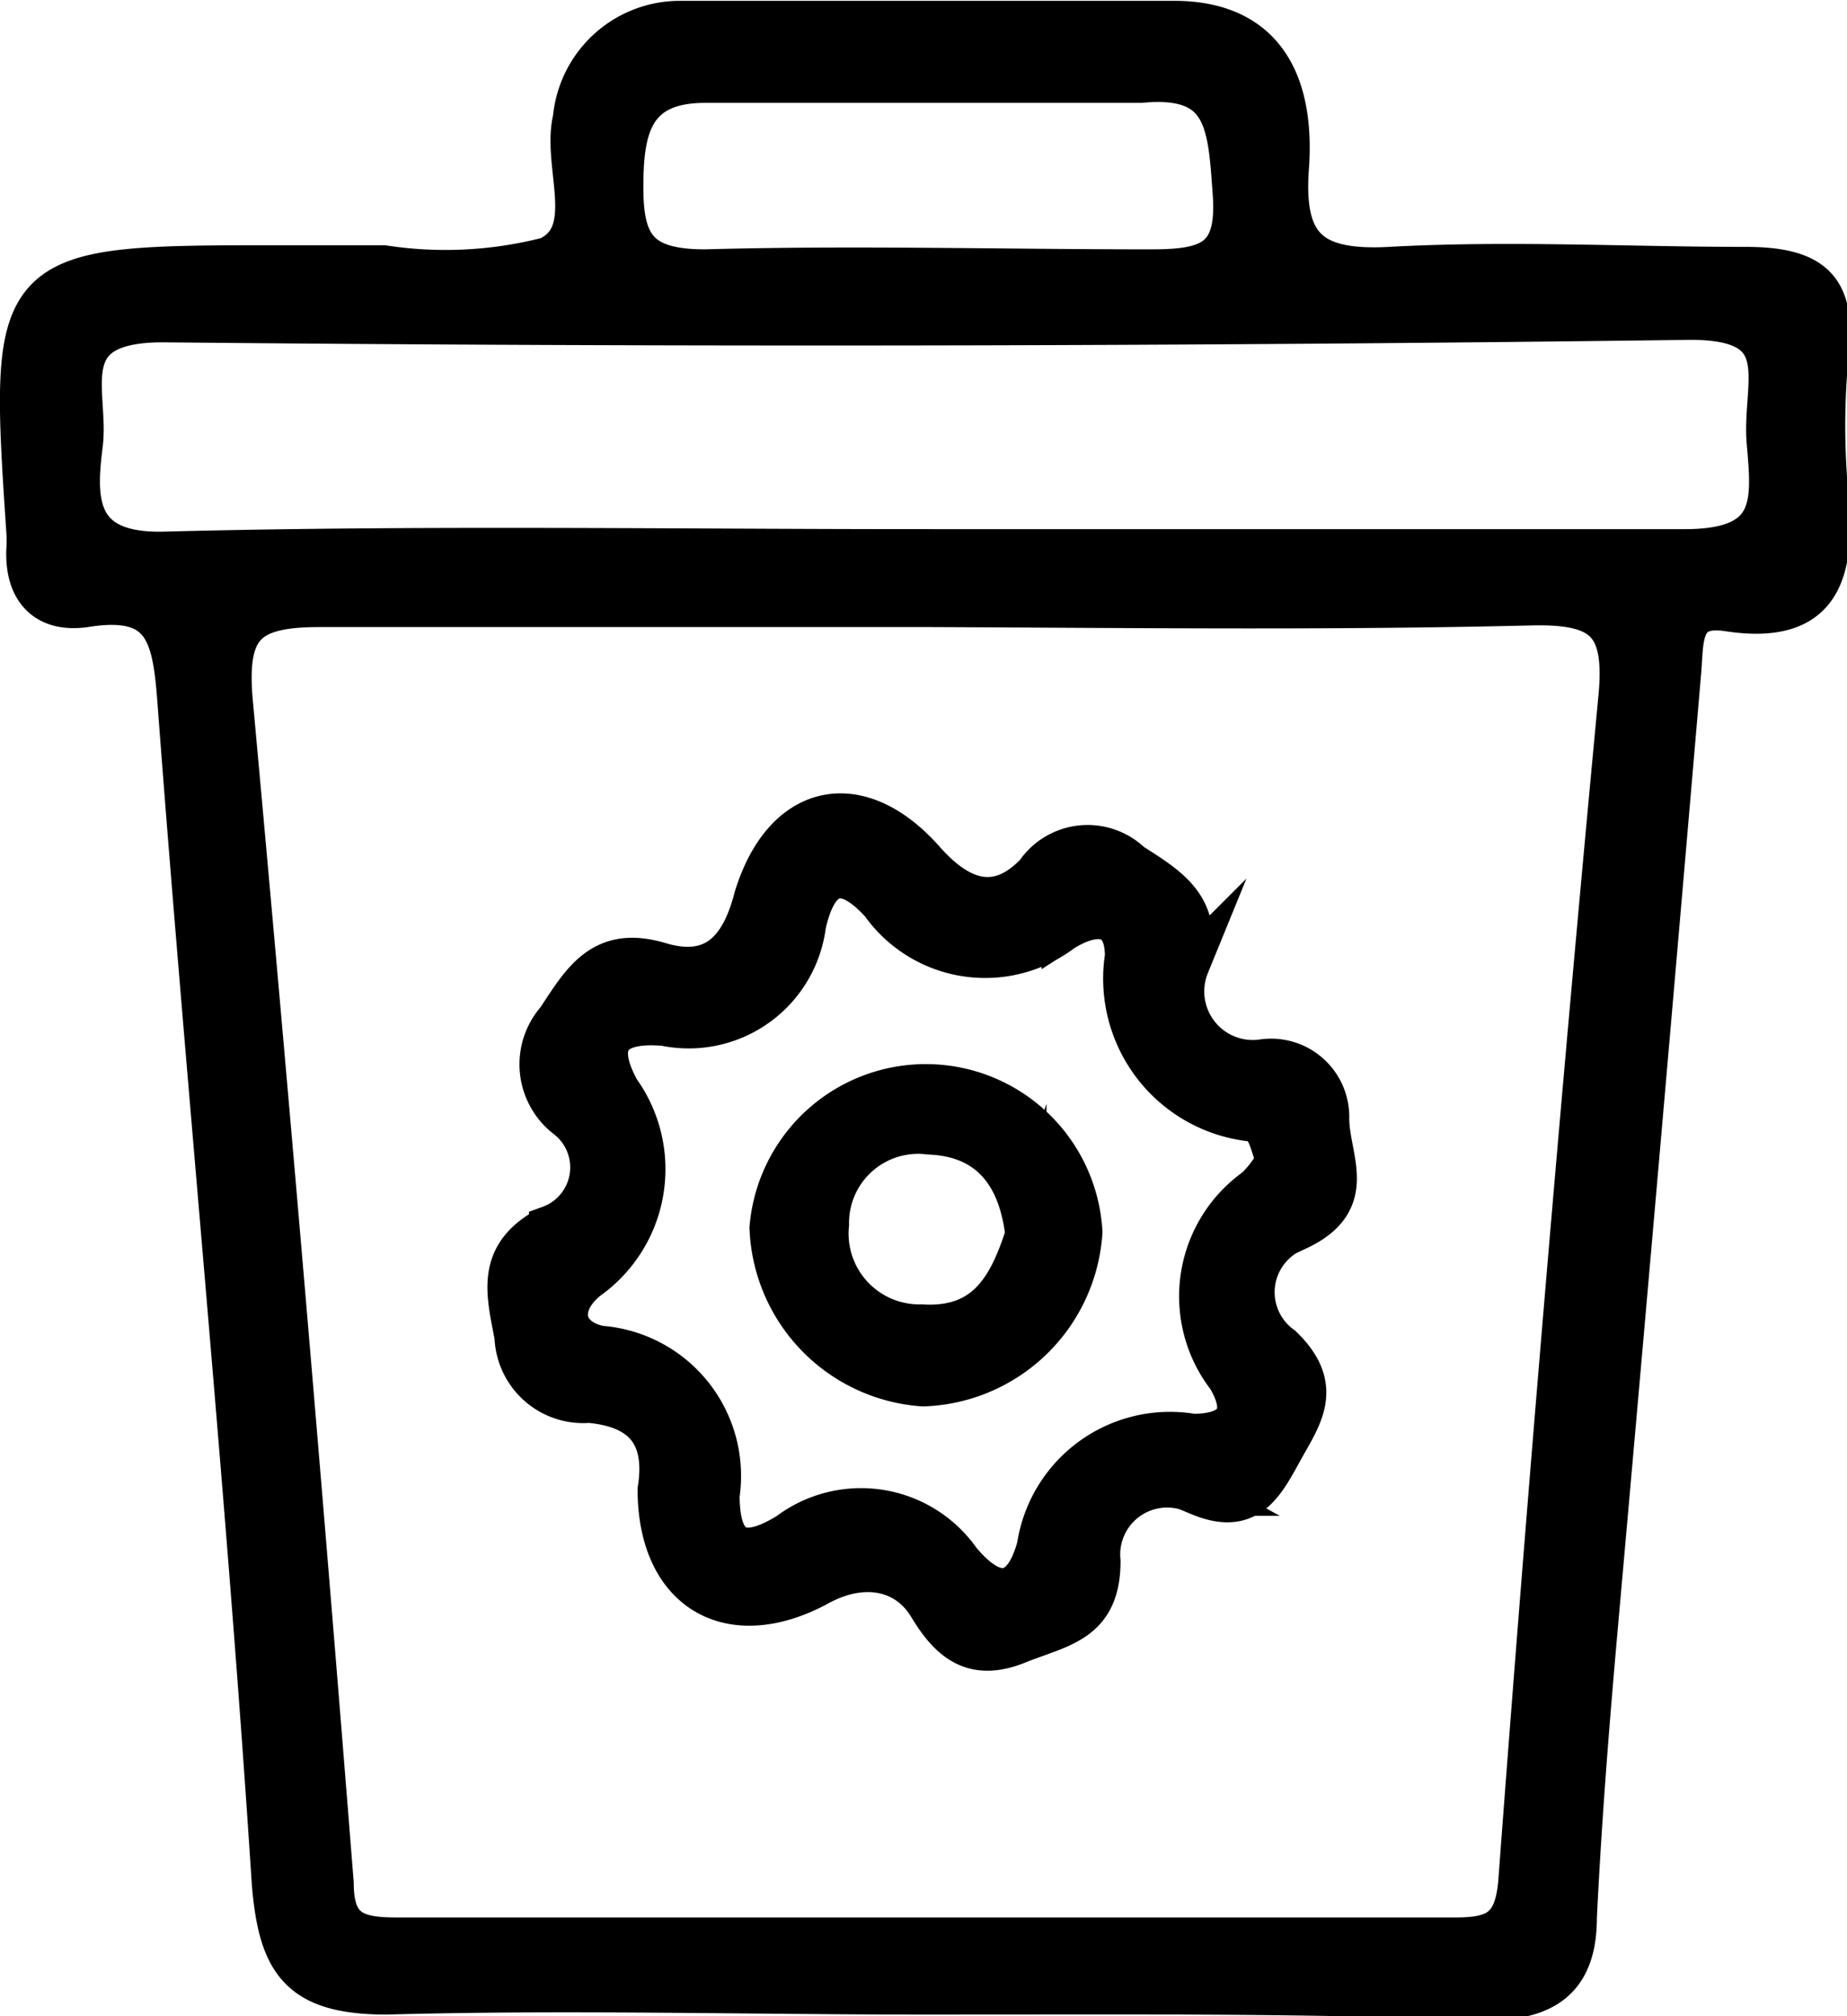 <svg xmlns="http://www.w3.org/2000/svg" viewBox="0 0 22.45 24.5"><defs><style>.cls-1{stroke:#000;stroke-miterlimit:10;stroke-width:0.5px;}</style></defs><g id="Layer_2" data-name="Layer 2"><g id="Layer_1-2" data-name="Layer 1"><path class="cls-1" d="M11.26,24.23c-2.19,0-4.38-.06-6.56,0-1.06,0-1.31-.38-1.39-1.35C3,18.09,2.52,13.29,2.16,8.48,2.1,7.72,2,7.22,1.05,7.37c-.51.08-.76-.22-.72-.74V6.51C.11,3.23.11,3.23,3.42,3.23H4.66a5,5,0,0,0,2-.1c.62-.29.17-1.12.31-1.69A1.3,1.3,0,0,1,8.27.26c2,0,4,0,6,0,1.15,0,1.46.82,1.39,1.78s.27,1.26,1.23,1.21c1.44-.08,2.89,0,4.33,0,.86,0,1.09.29,1,1.06a9.09,9.09,0,0,0,0,1.73c.08.93-.09,1.56-1.23,1.38-.57-.08-.53.35-.56.72q-.49,5.73-1,11.46c-.11,1.23-.21,2.46-.27,3.7,0,.73-.36,1-1.09,1C15.8,24.21,13.53,24.23,11.26,24.23Zm.05-16.86c-2.48,0-4.95,0-7.43,0-.88,0-1.13.24-1.06,1.12.44,4.79.85,9.6,1.23,14.4,0,.58.29.66.77.66q6.43,0,12.87,0c.49,0,.72-.11.77-.67Q19,15.65,19.68,8.45c.08-.89-.2-1.12-1.07-1.1C16.18,7.41,13.74,7.38,11.31,7.37Zm-.12-.69c3.1,0,6.2,0,9.29,0,1.14,0,1.06-.6,1-1.31s.38-1.5-.95-1.49Q11.26,4,2,3.91C.62,3.9,1.08,4.76,1,5.4S.88,6.74,2,6.71C5.08,6.63,8.14,6.68,11.19,6.68ZM11.28,1c-.91,0-1.81,0-2.71,0s-1,.58-1,1.28.19,1,1,1c1.8-.05,3.61,0,5.42,0,.7,0,1.06-.11,1-.93S14.92.9,13.87,1C13,1,12.14,1,11.28,1Z"/><path class="cls-1" d="M8,18.1c.1-.63-.15-1-.84-1.06a.83.83,0,0,1-.9-.8c-.1-.53-.24-1,.42-1.34a.76.76,0,0,0,.2-1.32.82.82,0,0,1-.11-1.19c.31-.47.55-.9,1.25-.69s1-.21,1.15-.79c.35-1.15,1.26-1.36,2.06-.46.43.49.89.65,1.36.16a.76.76,0,0,1,1.16-.12c.47.3.88.54.7,1.24a.84.84,0,0,0,.89,1.15.7.7,0,0,1,.81.71c0,.49.37,1-.37,1.35a.81.81,0,0,0-.2,1.42c.52.5.23.86,0,1.28s-.42.77-1,.53a.82.82,0,0,0-1.21.8c0,.75-.48.79-1,1s-.81,0-1.08-.45-.81-.56-1.37-.24C8.85,19.84,8,19.32,8,18.1Zm7.5-4.05c-.08-.21-.09-.39-.3-.43a1.74,1.74,0,0,1-1.52-2c0-.54-.38-.55-.77-.3a1.55,1.55,0,0,1-2.2-.34c-.46-.51-.78-.38-.92.26a1.43,1.43,0,0,1-1.71,1.22c-.68-.06-.86.23-.55.79a1.64,1.64,0,0,1-.39,2.3c-.4.33-.28.73.16.81a1.58,1.58,0,0,1,1.44,1.81c0,.62.24.83.84.46a1.47,1.47,0,0,1,2.09.33c.44.53.78.43.94-.17a1.63,1.63,0,0,1,1.89-1.36c.46,0,.71-.2.42-.69a1.61,1.61,0,0,1,.34-2.3A1.29,1.29,0,0,0,15.54,14.05Z"/><path class="cls-1" d="M9.36,14.92a1.9,1.9,0,0,1,3.79.05,2,2,0,0,1-1.93,1.87A2,2,0,0,1,9.36,14.92Zm3.11.09c-.08-.73-.44-1.2-1.17-1.23a1.09,1.09,0,0,0-1.23,1.1A1.11,1.11,0,0,0,11.2,16.1C12,16.15,12.27,15.62,12.47,15Z"/></g></g></svg>